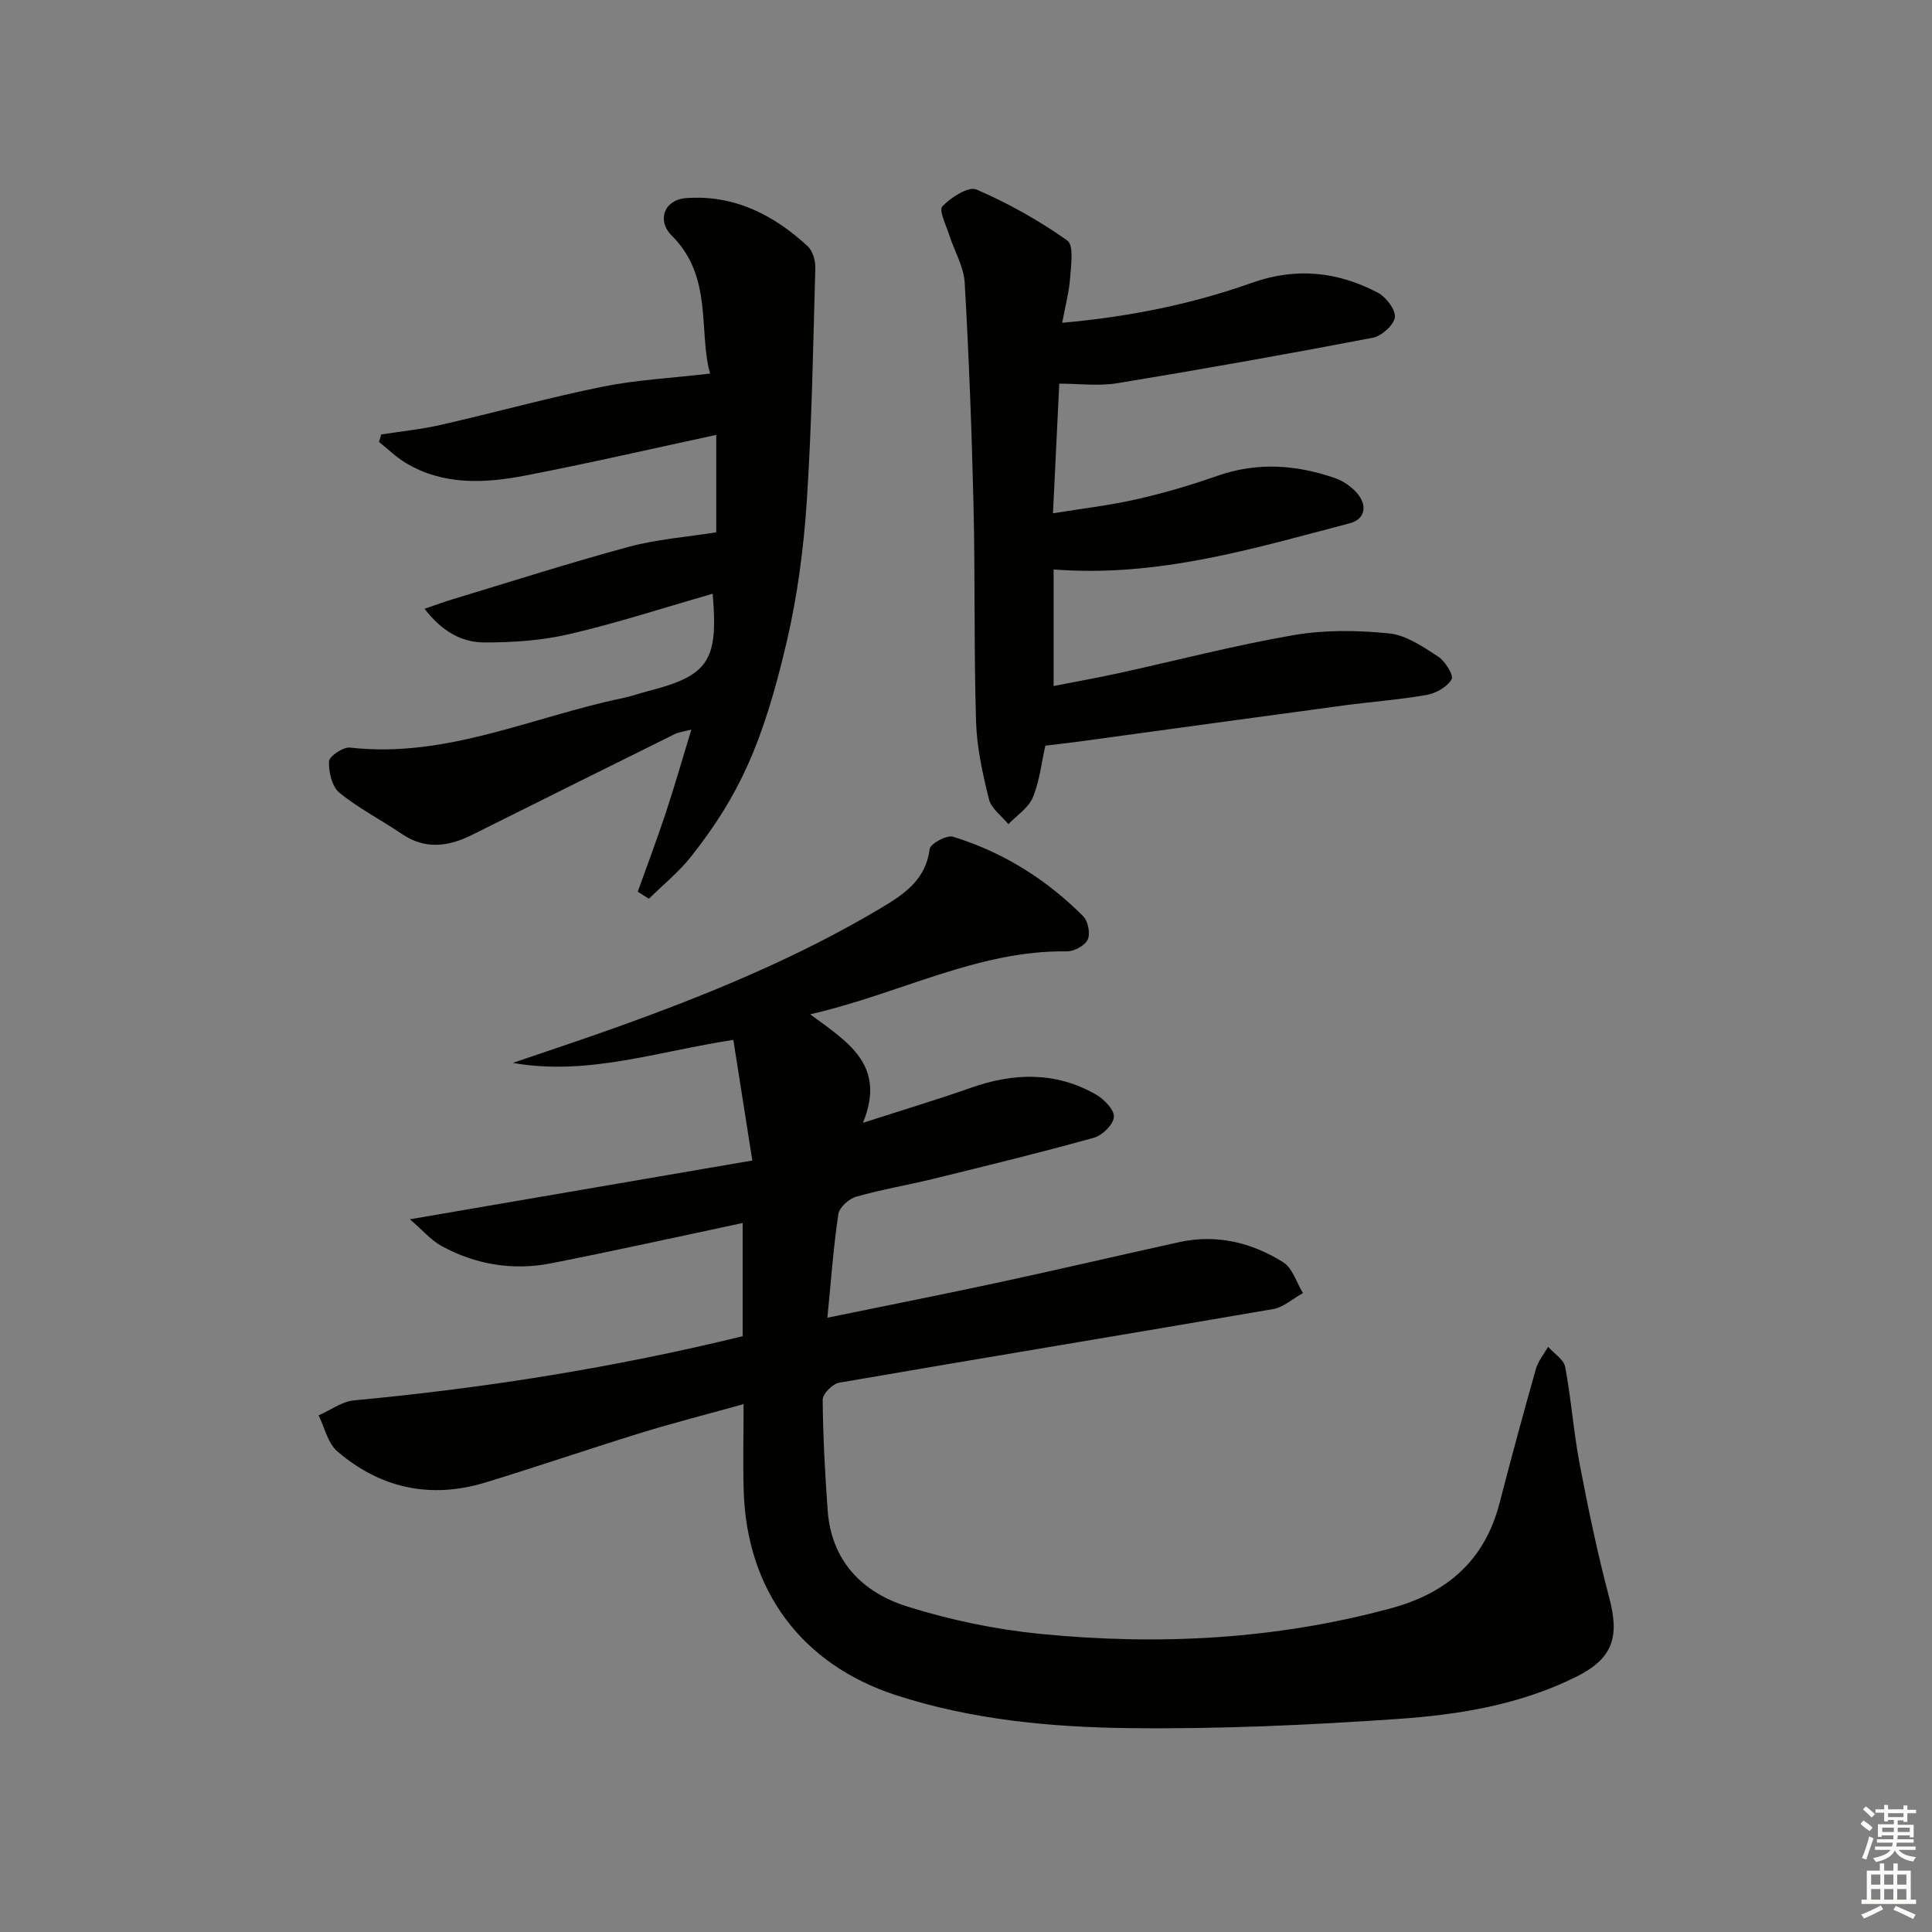 <svg enable-background="new 0 0 400 400" viewBox="0 0 400 400" xmlns="http://www.w3.org/2000/svg"><rect x="0" y="0" width="400" height="400" fill="#808080" stroke="none"/><g fill="#010100"><path d="m153.76 276.65c0-8 0-15.61 0-23.44-13.39 2.84-26.48 5.75-39.64 8.34-7.91 1.56-15.6.29-22.69-3.57-2.18-1.19-3.88-3.23-6.57-5.54 24.1-4.14 46.88-8.05 70.9-12.17-1.41-8.96-2.65-16.83-3.93-24.97-15.81 2.4-30.22 7.5-45.66 4.76 6.98-2.39 14-4.7 20.94-7.18 19.1-6.83 37.85-14.48 55.33-24.91 4.78-2.85 9.24-5.84 10.04-12.2.14-1.09 3.51-2.93 4.81-2.54 10.34 3.17 19.33 8.81 26.96 16.45 1.02 1.02 1.53 3.6.95 4.85s-2.82 2.46-4.32 2.44c-18.47-.26-34.53 8.78-53.14 13.03 7.78 5.75 15.84 10.5 10.92 22.47 8.3-2.68 15.36-4.79 22.3-7.24 8.9-3.14 17.62-3.4 25.97 1.39 1.67.96 3.8 3.16 3.69 4.64-.11 1.57-2.4 3.82-4.15 4.3-11 3.07-22.11 5.77-33.21 8.5-5.31 1.3-10.73 2.2-15.98 3.7-1.51.43-3.5 2.21-3.71 3.61-1.02 6.84-1.51 13.77-2.27 21.45 12.28-2.52 23.91-4.82 35.49-7.31 12.49-2.69 24.93-5.61 37.41-8.35 7.73-1.69 14.97.1 21.48 4.18 1.93 1.21 2.75 4.2 4.08 6.38-2.07 1.14-4.02 2.94-6.22 3.32-29.92 5.15-59.88 10.07-89.79 15.23-1.36.23-3.43 2.31-3.42 3.51.06 7.64.48 15.29 1.03 22.92.75 10.43 7.13 16.96 16.39 19.88 8.94 2.82 18.33 4.78 27.66 5.7 24.46 2.42 48.76 1.17 72.64-5.32 11.52-3.13 19.33-9.87 22.4-21.7 2.41-9.32 4.93-18.61 7.55-27.87.46-1.62 1.66-3.04 2.52-4.55 1.22 1.38 3.23 2.61 3.53 4.16 1.26 6.67 1.74 13.49 3.01 20.15 1.77 9.27 3.7 18.53 6.12 27.65 2.17 8.19.73 12.59-6.86 16.37-11.52 5.74-24.07 7.82-36.64 8.7-18.57 1.29-37.22 2.14-55.83 1.92-16.25-.19-32.55-1.72-48.19-6.77-19.69-6.36-31.1-21.73-31.69-42.49-.16-5.64-.02-11.29-.02-17.82-7.5 2.09-14.34 3.83-21.08 5.9-10.79 3.33-21.48 6.99-32.28 10.3-11.36 3.48-21.79 1.27-30.75-6.42-1.97-1.69-2.62-4.92-3.88-7.45 2.45-1.07 4.82-2.87 7.35-3.11 27-2.52 53.7-6.75 80.45-13.28z"/><path d="m148.29 110.21c0-6.11 0-12.99 0-20.17-13.67 2.94-26.56 5.92-39.55 8.42-8.41 1.62-16.93 2.06-24.73-2.61-2-1.2-3.7-2.89-5.54-4.35.15-.52.31-1.03.46-1.55 4.16-.65 8.37-1.07 12.46-2.01 11.14-2.54 22.17-5.61 33.36-7.88 7.03-1.42 14.27-1.78 22.26-2.71-2.45-8.78.68-20.04-7.94-28.58-3.12-3.1-1.58-7.41 2.95-7.75 9.89-.75 18.12 3.41 25.2 9.96 1.06.98 1.63 3.03 1.58 4.56-.45 16.11-.71 32.25-1.77 48.33-.65 9.72-1.93 19.52-4.15 29-4.97 21.3-9.97 31.98-19.77 44.44-2.54 3.22-5.82 5.86-8.76 8.77-.77-.49-1.54-.97-2.31-1.46 1.94-5.43 3.98-10.82 5.79-16.29 1.82-5.5 3.41-11.07 5.31-17.29-1.52.41-2.57.52-3.47.96-13.99 6.92-27.96 13.89-41.93 20.85-4.91 2.45-9.71 3.11-14.59-.22-4.26-2.9-8.92-5.27-12.88-8.51-1.54-1.26-2.26-4.31-2.15-6.48.05-1.08 2.95-3.03 4.36-2.86 19.9 2.27 37.77-6.39 56.51-10.26 1.78-.37 3.51-1.01 5.28-1.46 12.42-3.19 14.48-6.23 13.28-20.14-9.9 2.85-19.65 6.03-29.59 8.35-5.73 1.34-11.79 1.76-17.7 1.74-4.69-.01-8.79-2.3-12.36-6.97 2.36-.8 3.97-1.41 5.62-1.91 12.19-3.68 24.31-7.58 36.6-10.9 5.84-1.59 11.96-2.03 18.17-3.02z"/><path d="m219.91 66.83c13.93-1.24 26.86-3.86 39.39-8.31 9-3.2 17.69-2.29 25.97 2.08 1.71.9 3.72 3.53 3.52 5.09-.21 1.63-2.75 3.88-4.58 4.24-17.58 3.37-35.21 6.5-52.88 9.41-3.83.63-7.86.09-12.02.09-.4 8.28-.83 17.04-1.3 26.84 6.09-.99 11.76-1.64 17.3-2.9 5.64-1.28 11.23-2.92 16.69-4.84 8.26-2.9 16.36-2.34 24.41.46 1.65.57 3.3 1.71 4.47 3.02 2.31 2.56 1.79 5.49-1.4 6.32-19.86 5.2-39.64 11.26-61.34 9.57v24.13c4.07-.8 8.68-1.62 13.25-2.61 12.16-2.66 24.22-5.82 36.47-7.93 6.43-1.11 13.23-1.01 19.75-.35 3.53.36 7.01 2.76 10.15 4.8 1.45.94 3.25 3.89 2.78 4.7-.91 1.57-3.21 2.89-5.13 3.23-5.72 1.01-11.54 1.42-17.31 2.2-18.26 2.46-36.52 4.98-54.78 7.47-2.13.29-4.27.52-6.89.84-.79 3.47-1.18 7.31-2.6 10.73-.9 2.17-3.32 3.71-5.05 5.53-1.39-1.71-3.55-3.23-4.03-5.17-1.31-5.28-2.51-10.71-2.67-16.11-.45-14.82-.17-29.66-.52-44.48-.36-15.46-.95-30.92-1.83-46.36-.19-3.32-2.14-6.52-3.18-9.81-.65-2.04-2.22-5.18-1.45-5.98 1.77-1.86 5.42-4.21 7.07-3.49 6.58 2.84 12.95 6.41 18.8 10.55 1.4.99.76 5.24.57 7.96-.23 2.89-1.01 5.74-1.63 9.08z"/></g><path d="m385.2 377.6.6-.7c.6.4 1.3.9 1.9 1.5l-.6.7c-.8-.5-1.4-1-1.9-1.5zm.3 7.1c.6-1.4 1.1-2.9 1.5-4.5.3.1.6.3.9.4-.5 1.4-1 2.9-1.5 4.4zm.2-10.1.6-.6c.7.5 1.3 1.1 1.9 1.6l-.7.7c-.6-.6-1.2-1.2-1.8-1.7zm8.4-.8h.8v.9h1.8v.7h-1.8v1.8h-.8v-.3h-1.2v.9h3.3v2.6h-.8v-.4h-2.5c0 .3 0 .6-.1.8h3.4v.7h-3.5c0 .3-.1.6-.1.8h4v.7h-3.5c.7.9 1.9 1.3 3.6 1.5-.2.2-.4.5-.6.9-1.9-.3-3.2-1.1-3.8-2.3-.5 1.1-1.8 2-3.9 2.4-.2-.3-.4-.5-.6-.8 1.9-.4 3.1-.9 3.6-1.7h-3.2v-.7h3.5c.1-.2.1-.5.2-.8h-3.3v-.7h3.4c0-.2 0-.5 0-.8h-2.4v.3h-.8v-2.6h3.3v-.9h-1.2v.3h-.8v-1.8h-1.8v-.7h1.8v-.9h.8v.9h3.2zm-4.4 5.5h2.4c0-.3 0-.6 0-.9h-2.4zm1.2-3.1h3.2v-.8h-3.2zm4.4 2.2h-2.4v.9h2.5v-.9z" fill="#fbfcfa"/><path d="m389.2 385.8h.9v1.5h1.9v-1.5h.9v1.5h2.7v6h1.1v.9h-11.3v-.9h1.1v-6h2.7zm.2 8.7.5.8c-1.2.6-2.5 1.3-4 1.9-.2-.3-.3-.6-.6-.8 1.6-.6 3-1.3 4.1-1.9zm-2-4.3h1.9v-2.1h-1.9zm0 3.1h1.9v-2.2h-1.9zm2.7-3.1h1.9v-2.1h-1.9zm0 3.1h1.9v-2.2h-1.9zm2.4 1.3c1.4.6 2.7 1.2 4.1 1.8l-.5.9c-1.5-.7-2.8-1.4-4.1-1.9zm2.2-6.5h-1.9v2.1h1.9zm-1.9 5.2h1.9v-2.2h-1.9z" fill="#fbfcfa"/></svg>